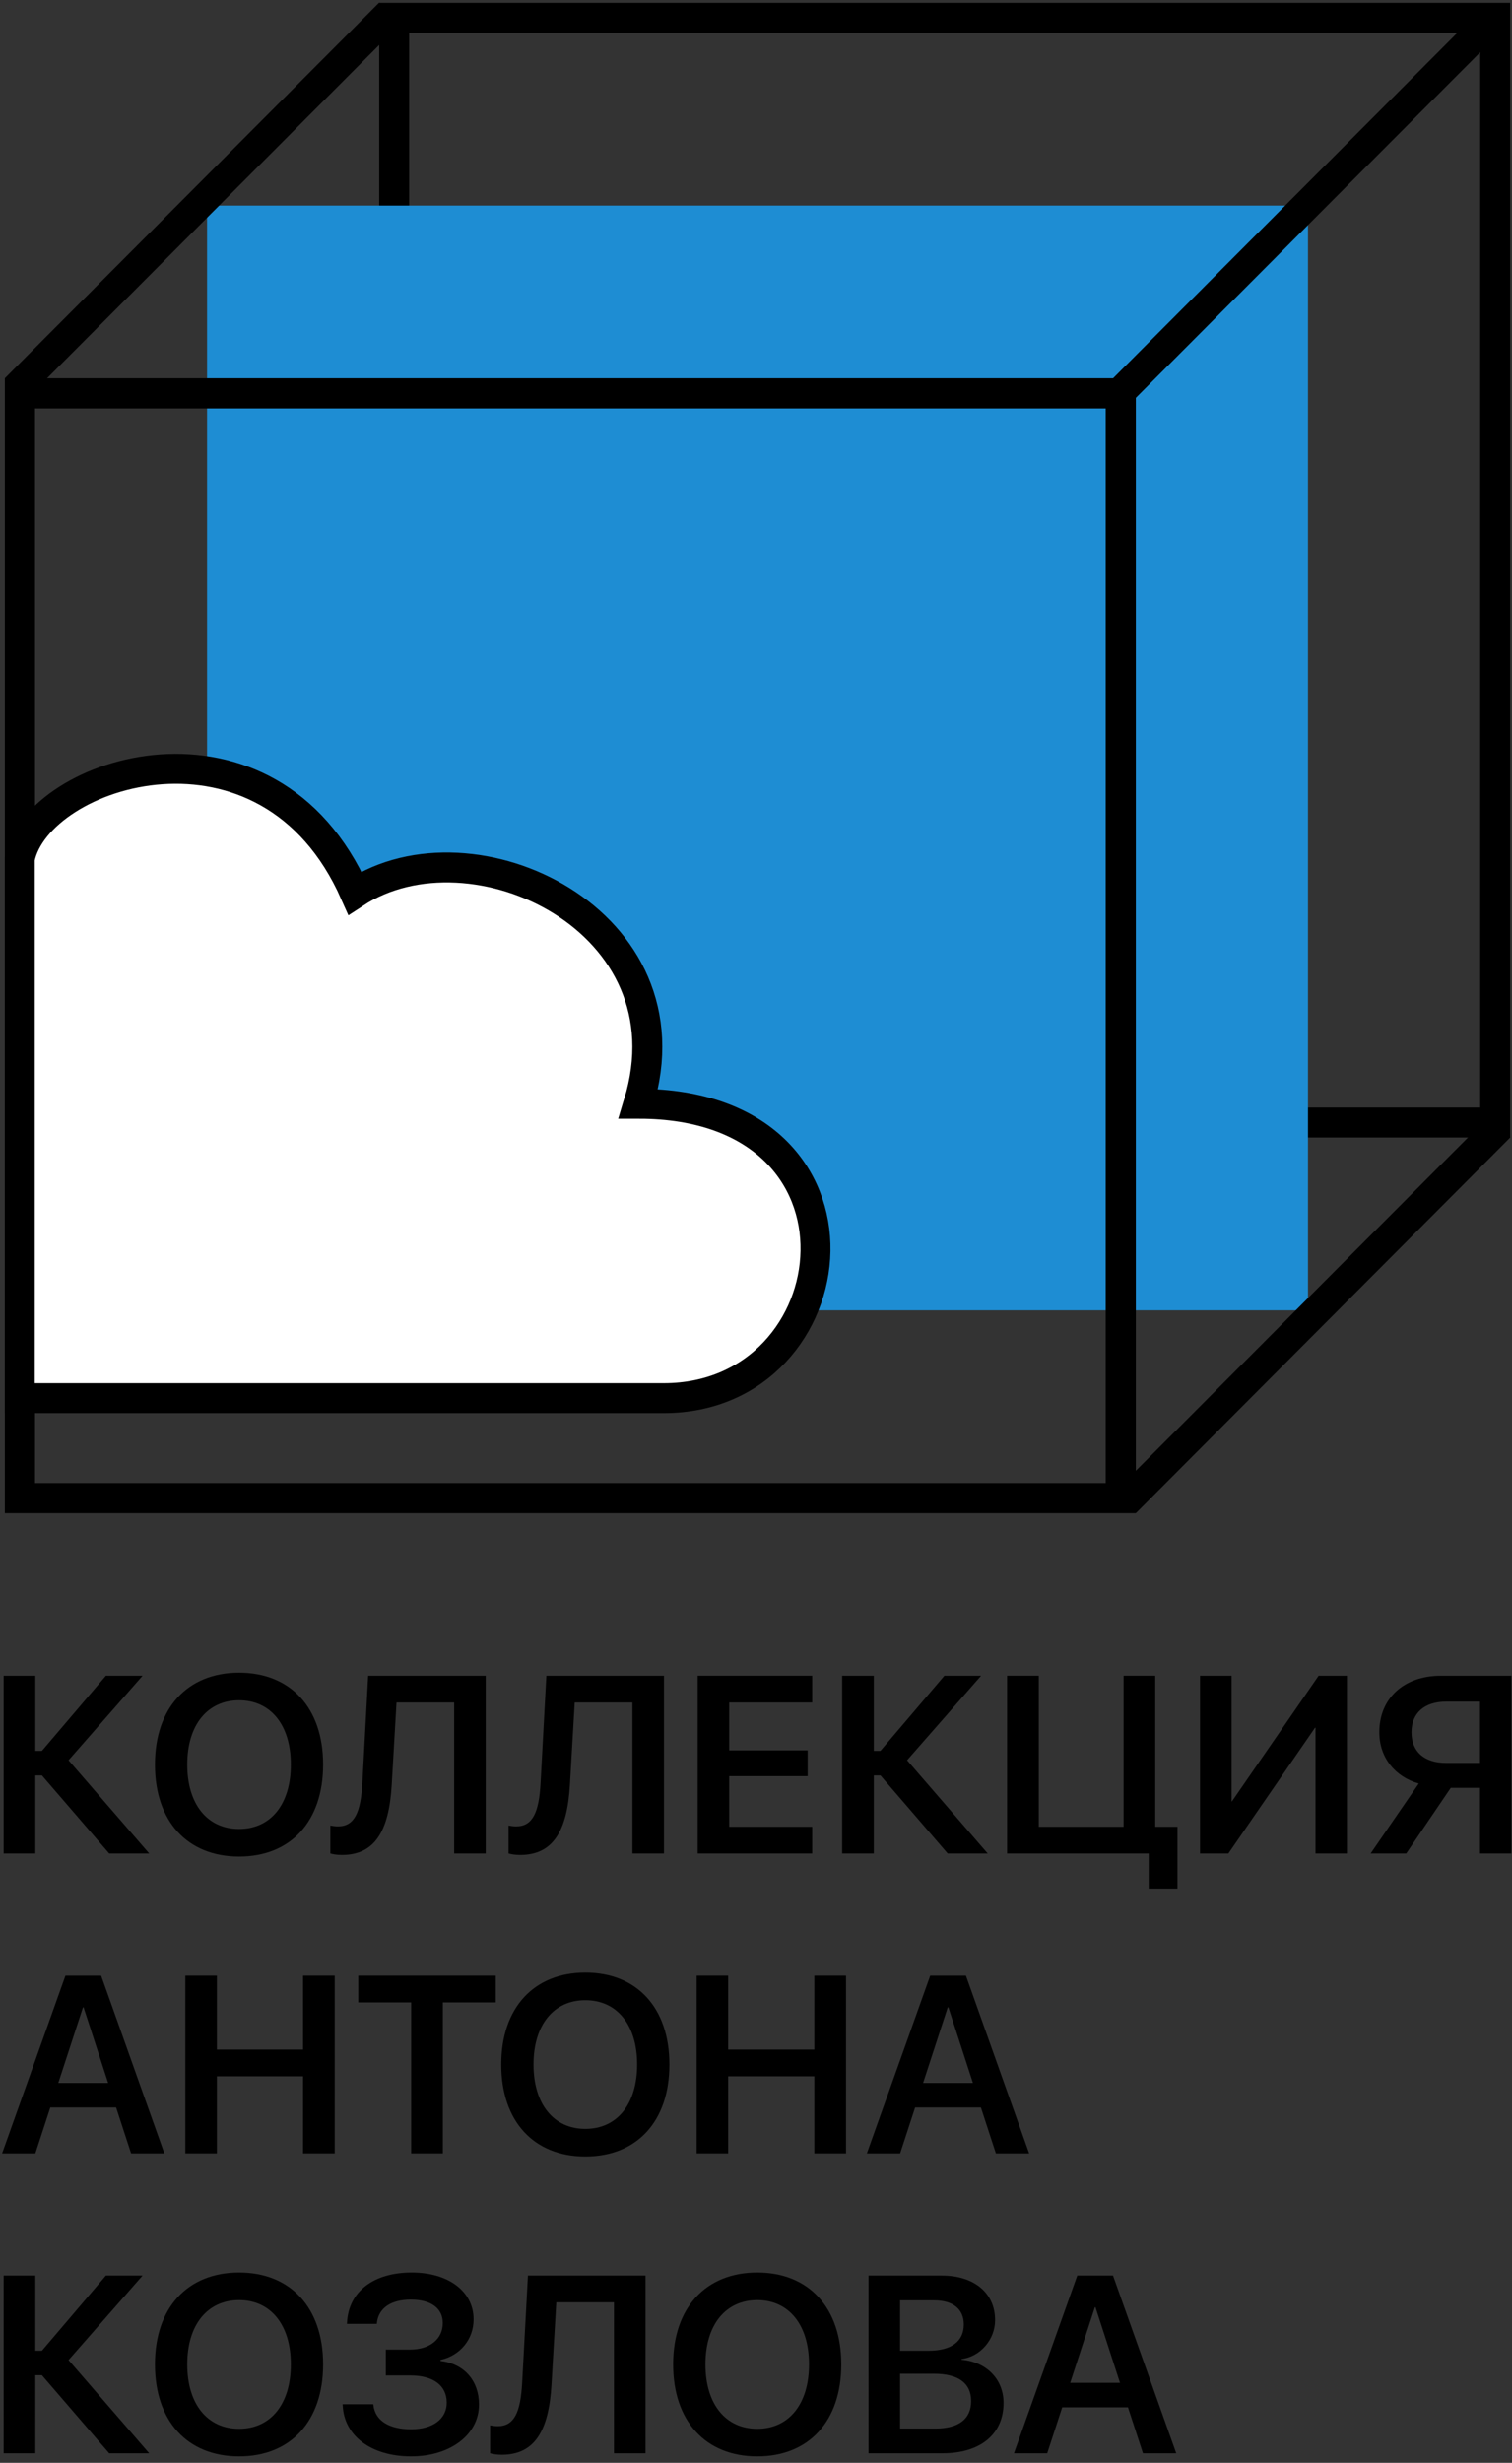 <svg width="43" height="70" viewBox="0 0 43 70" fill="none" xmlns="http://www.w3.org/2000/svg">
<rect x="0" y="0" width="43" height="70" fill="#333333" stroke="none"/>
<g clip-path="url(#clip0_2188_2199)">
<path d="M28.836 69.728L30.637 64.677H31.653L33.451 69.728H32.505L32.079 68.423H30.208L29.782 69.728H28.836ZM31.137 65.577L30.435 67.726H31.852L31.154 65.577H31.137Z" fill="black"/>
<path d="M24.7 69.728V64.677H26.788C27.706 64.677 28.299 65.174 28.299 65.941V65.948C28.299 66.49 27.887 66.977 27.346 67.05V67.068C28.058 67.131 28.54 67.628 28.54 68.293V68.3C28.54 69.182 27.884 69.728 26.808 69.728H24.7ZM26.564 65.381H25.597V66.813H26.41C27.056 66.813 27.409 66.546 27.409 66.07V66.064C27.409 65.626 27.098 65.381 26.564 65.381ZM26.554 67.467H25.597V69.025H26.602C27.262 69.025 27.618 68.755 27.618 68.247V68.24C27.618 67.733 27.255 67.467 26.554 67.467Z" fill="black"/>
<path d="M21.535 69.816C20.065 69.816 19.144 68.811 19.144 67.204V67.197C19.144 65.594 20.069 64.59 21.535 64.59C23.004 64.59 23.925 65.594 23.925 67.197V67.204C23.925 68.811 23.008 69.816 21.535 69.816ZM21.535 69.032C22.445 69.032 23.008 68.317 23.008 67.204V67.197C23.008 66.077 22.435 65.374 21.535 65.374C20.637 65.374 20.062 66.074 20.062 67.197V67.204C20.062 68.328 20.634 69.032 21.535 69.032Z" fill="black"/>
<path d="M14.267 69.77C14.127 69.77 14.005 69.749 13.939 69.728V68.934C13.984 68.944 14.079 68.958 14.155 68.958C14.627 68.958 14.805 68.559 14.85 67.719L15.014 64.677H18.358V69.728H17.461V65.437H15.82L15.684 67.775C15.607 69.095 15.203 69.77 14.267 69.77Z" fill="black"/>
<path d="M10.972 67.516V66.781H11.66C12.225 66.781 12.592 66.48 12.592 66.028V66.022C12.592 65.609 12.26 65.36 11.684 65.36C11.122 65.36 10.773 65.598 10.721 66.004L10.714 66.049H9.866L9.869 66.007C9.915 65.132 10.623 64.59 11.709 64.59C12.759 64.59 13.468 65.132 13.468 65.92V65.927C13.468 66.487 13.088 66.949 12.526 67.075V67.103C13.203 67.184 13.622 67.667 13.622 68.339V68.346C13.622 69.192 12.812 69.816 11.691 69.816C10.553 69.816 9.789 69.231 9.747 68.377L9.744 68.335H10.616L10.62 68.366C10.672 68.801 11.067 69.046 11.695 69.046C12.306 69.046 12.704 68.752 12.704 68.293V68.286C12.704 67.803 12.323 67.516 11.674 67.516H10.972Z" fill="black"/>
<path d="M6.798 69.816C5.328 69.816 4.407 68.811 4.407 67.204V67.197C4.407 65.594 5.332 64.59 6.798 64.59C8.267 64.59 9.189 65.594 9.189 67.197V67.204C9.189 68.811 8.271 69.816 6.798 69.816ZM6.798 69.032C7.709 69.032 8.271 68.317 8.271 67.204V67.197C8.271 66.077 7.698 65.374 6.798 65.374C5.901 65.374 5.325 66.074 5.325 67.197V67.204C5.325 68.328 5.897 69.032 6.798 69.032Z" fill="black"/>
<path d="M1.004 69.728H0.103V64.677H1.004V66.813H1.192L3.011 64.677H4.054L1.949 67.078L4.243 69.728H3.105L1.192 67.509H1.004V69.728Z" fill="black"/>
<path d="M24.653 61.204L26.454 56.153H27.47L29.268 61.204H28.322L27.896 59.899H26.025L25.599 61.204H24.653ZM26.953 57.053L26.252 59.202H27.669L26.971 57.053H26.953Z" fill="black"/>
<path d="M19.812 61.204V56.153H20.709V58.254H23.159V56.153H24.06V61.204H23.159V59.013H20.709V61.204H19.812Z" fill="black"/>
<path d="M16.646 61.292C15.177 61.292 14.255 60.287 14.255 58.681V58.674C14.255 57.071 15.18 56.066 16.646 56.066C18.116 56.066 19.037 57.071 19.037 58.674V58.681C19.037 60.287 18.119 61.292 16.646 61.292ZM16.646 60.508C17.557 60.508 18.119 59.794 18.119 58.681V58.674C18.119 57.553 17.547 56.85 16.646 56.85C15.749 56.85 15.173 57.55 15.173 58.674V58.681C15.173 59.804 15.746 60.508 16.646 60.508Z" fill="black"/>
<path d="M11.693 61.204V56.913H10.189V56.153H14.098V56.913H12.594V61.204H11.693Z" fill="black"/>
<path d="M5.271 61.204V56.153H6.168V58.254H8.618V56.153H9.519V61.204H8.618V59.013H6.168V61.204H5.271Z" fill="black"/>
<path d="M0.06 61.204L1.861 56.153H2.876L4.674 61.204H3.728L3.302 59.899H1.431L1.005 61.204H0.06ZM2.36 57.053L1.658 59.202H3.075L2.377 57.053H2.36Z" fill="black"/>
<path d="M42.983 52.68H42.09V50.814H41.259L39.992 52.68H38.98L40.348 50.692C39.678 50.503 39.227 49.957 39.227 49.236V49.229C39.227 48.28 39.918 47.629 40.976 47.629H42.983V52.68ZM42.09 50.107V48.364H41.13C40.512 48.364 40.142 48.686 40.142 49.232V49.239C40.142 49.789 40.508 50.107 41.13 50.107H42.09Z" fill="black"/>
<path d="M34.128 52.68V47.629H35.025V51.2H35.035L37.5 47.629H38.306V52.68H37.412V49.106H37.398L34.934 52.68H34.128Z" fill="black"/>
<path d="M32.669 53.678V52.68H28.641V47.629H29.542V51.921H31.954V47.629H32.854V51.921H33.486V53.678H32.669Z" fill="black"/>
<path d="M24.85 52.68H23.95V47.629H24.85V49.764H25.039L26.857 47.629H27.901L25.796 50.03L28.089 52.68H26.951L25.039 50.461H24.85V52.68Z" fill="black"/>
<path d="M19.841 52.68V47.629H23.098V48.389H20.738V49.75H22.969V50.482H20.738V51.921H23.098V52.68H19.841Z" fill="black"/>
<path d="M14.791 52.722C14.651 52.722 14.529 52.701 14.463 52.68V51.886C14.508 51.896 14.602 51.91 14.679 51.91C15.15 51.91 15.329 51.511 15.374 50.671L15.538 47.629H18.882V52.68H17.985V48.389H16.344L16.208 50.727C16.131 52.047 15.726 52.722 14.791 52.722Z" fill="black"/>
<path d="M9.723 52.722C9.583 52.722 9.461 52.701 9.395 52.68V51.886C9.44 51.896 9.534 51.91 9.611 51.91C10.082 51.91 10.26 51.511 10.306 50.671L10.47 47.629H13.813V52.68H12.916V48.389H11.276L11.14 50.727C11.063 52.047 10.658 52.722 9.723 52.722Z" fill="black"/>
<path d="M6.798 52.768C5.328 52.768 4.407 51.763 4.407 50.157V50.15C4.407 48.546 5.332 47.542 6.798 47.542C8.267 47.542 9.189 48.546 9.189 50.15V50.157C9.189 51.763 8.271 52.768 6.798 52.768ZM6.798 51.984C7.709 51.984 8.271 51.27 8.271 50.157V50.15C8.271 49.029 7.698 48.326 6.798 48.326C5.901 48.326 5.325 49.026 5.325 50.15V50.157C5.325 51.28 5.897 51.984 6.798 51.984Z" fill="black"/>
<path d="M1.004 52.68H0.103V47.629H1.004V49.764H1.192L3.011 47.629H4.054L1.949 50.03L4.243 52.68H3.105L1.192 50.461H1.004V52.68Z" fill="black"/>
<path d="M42.521 0.506H11.21V31.905H42.521V0.506Z" stroke="black" stroke-width="0.851"/>
<path d="M37.198 5.844H5.888V37.243H37.198V5.844Z" fill="#1E8DD3"/>
<path d="M0.438 11.052L11.083 0.376" stroke="black" stroke-width="0.851"/>
<path d="M31.78 11.229L42.457 0.521" stroke="black" stroke-width="0.851"/>
<path d="M32.006 42.703L42.651 32.028" stroke="black" stroke-width="0.851"/>
<path d="M31.875 11.181H0.565V42.58H31.875V11.181Z" stroke="black" stroke-width="0.851"/>
<path d="M31.875 11.181H0.565V42.58H31.875V11.181Z" stroke="black" stroke-width="0.851"/>
<path d="M18.878 39.739H0.562V24.408C1.062 21.906 7.625 19.805 10.094 25.385C13.438 23.19 19.75 26.168 18.156 31.371C25.25 31.371 24.25 39.739 18.878 39.739Z" fill="white" stroke="black" stroke-width="0.851"/>
</g>
<defs>
<clipPath id="clip0_2188_2199">
<rect width="43" height="69.822" fill="white"/>
</clipPath>
</defs>
</svg>
